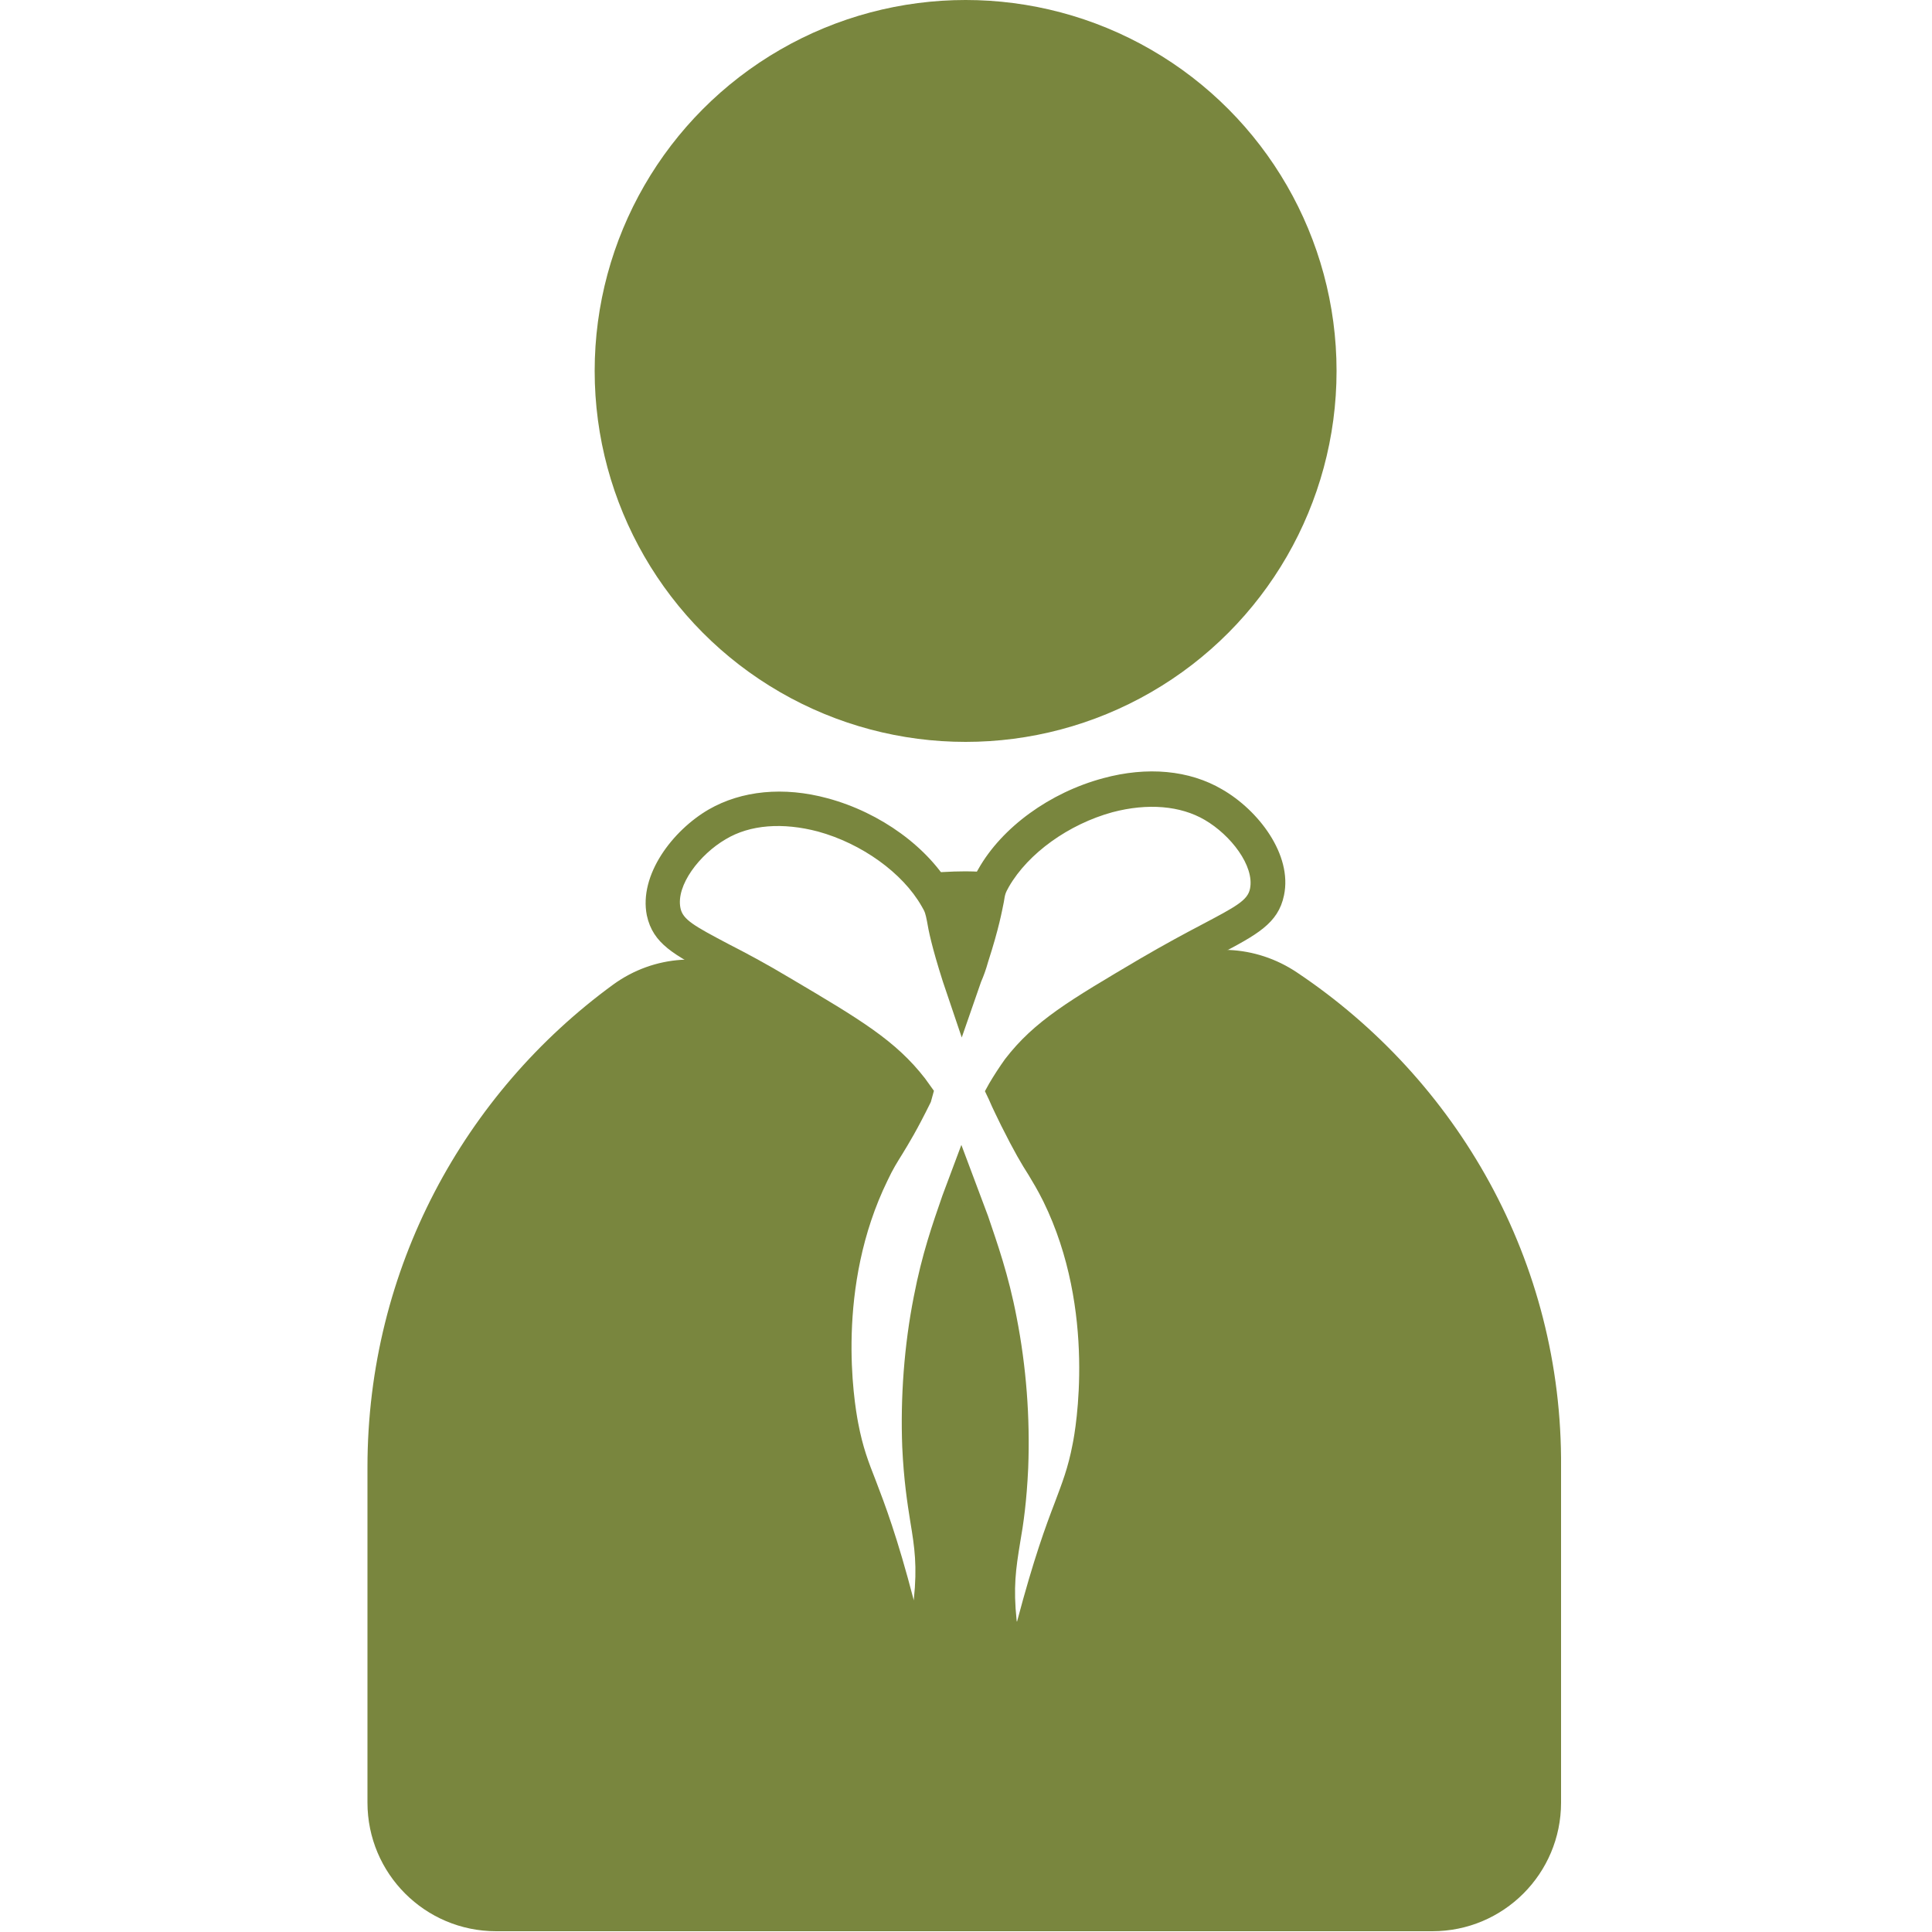 <?xml version="1.0" encoding="utf-8"?>
<!-- Generator: Adobe Illustrator 23.0.2, SVG Export Plug-In . SVG Version: 6.00 Build 0)  -->
<svg version="1.1" id="Layer_1" xmlns="http://www.w3.org/2000/svg" xmlns:xlink="http://www.w3.org/1999/xlink" x="0px" y="0px"
	 viewBox="0 0 500 500" style="enable-background:new 0 0 500 500;" xml:space="preserve">
<style type="text/css">
	.st0{fill:#79863E;}
</style>
<g>
	<g>
		<g>
			<circle class="st0" cx="249.9" cy="96" r="96"/>
		</g>
	</g>
	<g>
		<g>
			<path class="st0" d="M264,456.1l-5.2-15.2c-2.3-6.7-3.8-13.7-4.6-20.7c-1.1-9.7-0.2-15.6,0.9-22.4c0.8-4.8,1.6-10.3,1.9-18.4
				c0.5-12.4-0.5-24.8-2.8-36.9c-1.5-7.6-3.4-13.8-5.2-19.3c-1.3,4.2-2.5,8.8-3.5,14.2c-2.4,11.9-3.4,24.6-2.8,36.9
				c0.3,8.1,1.2,13.5,1.9,18.4c1.1,6.8,2,12.7,0.9,22.4c-0.8,7-2.3,13.9-4.6,20.7l-5.2,15.2l-3.4-15.7c-0.9-4.1-2.4-10.5-4.4-18.1
				c-4.3-16.4-7.3-24.2-9.6-30.4c-2.1-5.3-3.6-9.5-5-16.5c-1.2-6.1-6.4-38.3,8.4-68.5c1.6-3.3,2.8-5.4,4.3-7.6
				c1.5-2.4,3.1-5.1,5.8-10.4c-6.4-8-15-13-31.6-22.8c-6.3-3.7-11.5-6.5-15.7-8.6c-10-5.3-15.5-8.1-17.1-15.5
				c-2.1-10.5,6.7-22,16-27.4c8.5-4.9,19.4-6,30.8-2.9c13.7,3.7,26.1,12.7,32.2,23.5c1.5,2.8,1.9,4.2,2.4,6.7
				c0.1,0.5,0.2,1.1,0.4,1.8c0.9-3.5,1.3-5.5,1.6-7c0.5-2.5,0.8-4,2.4-6.7c6.1-10.8,18.5-19.8,32.3-23.5c11.4-3.1,22.3-2.1,30.8,2.9
				l0,0c9.4,5.4,18.2,16.9,16,27.4c-1.5,7.3-7,10.2-17.1,15.5c-4.1,2.2-9.3,4.9-15.7,8.6c-17.1,10.1-25.8,15.1-32.3,23.6
				c-0.8,1.1-1.6,2.1-2.3,3.3c0.8,1.7,1.5,3.1,2.1,4.4c3.1,6.4,5,9.4,6.7,12.1c1.4,2.3,2.7,4.3,4.3,7.6c14.8,30.3,9.6,62.4,8.4,68.5
				c-1.4,7-3,11.2-5,16.5c-2.4,6.3-5.4,14-9.6,30.4c-2,7.6-3.4,13.9-4.4,18.1L264,456.1z M248.8,296.3l6.9,18.4
				c2.4,7.1,5.3,15.2,7.4,26.2c2.5,12.8,3.5,25.9,3,39c-0.4,8.6-1.2,14.3-2.1,19.4c-1.1,6.7-1.8,11.5-0.9,20c0,0.2,0,0.2,0.1,0.4
				c4.4-16.6,7.5-24.9,9.8-30.9c1.9-5.1,3.4-8.8,4.6-15.1c0.7-3.4,6.3-34.5-7.6-62.8c-1.5-3-2.6-4.8-3.8-6.8
				c-1.8-2.8-3.7-6-7.1-12.8c-0.9-1.9-2.1-4.2-3.2-6.8l-1-2.1l1.1-2c1.3-2.2,2.6-4.2,4.1-6.3c7.6-9.9,16.7-15.2,34.8-25.9
				c6.5-3.8,11.9-6.7,16.1-8.9c8.9-4.7,11.9-6.3,12.5-9.3c1.2-5.9-5-13.9-11.7-17.8c-6.3-3.7-14.8-4.4-23.9-2
				c-11.3,3.1-21.8,10.6-26.8,19.3c-0.9,1.6-1,1.9-1.3,3.9c-0.5,2.4-1.2,6.6-4.1,15.6c-0.5,1.8-1.1,3.5-1.8,5.1l-5,14.4L244,254
				c-2.9-9.1-3.7-13.2-4.1-15.6c-0.4-2-0.5-2.4-1.4-3.9c-4.9-8.6-15.5-16.2-26.8-19.3c-9.1-2.4-17.6-1.8-23.9,2
				c-6.7,3.9-12.9,11.9-11.7,17.8c0.6,3,3.5,4.6,12.4,9.3c4.3,2.2,9.6,5,16.1,8.9c18.1,10.7,27.2,16.1,34.8,25.9l2.3,3.2l-0.8,2.9
				c-3.7,7.5-5.7,10.7-7.4,13.5c-1.3,2.1-2.4,3.8-3.8,6.8c-13.5,27.6-8.7,57.1-7.6,62.8c1.2,6.3,2.6,9.9,4.6,15
				c2.3,6,5.5,14.4,9.8,30.9c0-0.1,0-0.2,0-0.3c0.9-8.6,0.2-13.4-0.9-20c-0.8-5-1.7-10.8-2.1-19.4c-0.5-12.8,0.5-26.4,3-39
				c2.1-10.9,4.8-18.6,7.4-26.1L248.8,296.3z"/>
		</g>
	</g>
	<g>
		<g>
			<g>
				<path class="st0" d="M242.7,232.3c2.7,4.7,0.5,3.5,5.8,20.4c0.2,0.5,0.4,1,0.5,1.5c0.8-2.2,1.5-4.4,2.3-6.7
					c5.4-16.9,3.2-15.8,5.8-20.4c0.2-0.5,0.5-0.8,0.8-1.2c-2.7-0.2-5.4-0.4-8-0.4l0,0c-4,0-7.9,0.3-11.8,0.6
					C239.9,228.1,241.4,230.2,242.7,232.3z"/>
			</g>
		</g>
		<g>
			<g>
				<path class="st0" d="M335.7,251.7c-10.7-7.2-24.4-7.9-35.6-1.5c-0.9,0.5-1.8,1.1-2.8,1.7c-17.7,10.4-26.5,15.6-33.6,24.8
					c-1.5,1.8-2.7,3.7-3.8,5.7c1.1,2.6,2.3,4.8,3.1,6.7c5.8,11.8,7.4,12.5,10.9,19.7c14.6,29.8,8.8,61.9,8,65.6
					c-2.8,14.5-6.6,15.9-14.6,46.7c-2,7.6-3.4,14-4.4,18.2c-1.5-4.4-3.4-11.2-4.4-19.7c-1.7-15.8,2.1-20.5,2.9-40.1
					c0.3-7.9,0.3-21.6-2.9-37.9c-2.1-10.6-4.7-18.2-7.3-25.5c-0.8-2.4-1.7-4.7-2.4-6.9c-0.2,0.6-0.4,1.1-0.6,1.7
					c-2.5,7.3-5.2,15-7.3,25.5c-3.2,16.3-3.2,30.1-2.9,37.9c0.8,19.7,4.6,24.2,2.9,40.1c-0.9,8.5-2.9,15.3-4.4,19.7
					c-0.9-4.2-2.4-10.6-4.4-18.2c-8-30.7-11.8-32.3-14.6-46.7c-0.8-3.8-6.6-35.8,8-65.6c3.5-7.1,5.1-8,10.9-19.7
					c0.1-0.2,0.2-0.5,0.4-0.8c-0.3-0.5-0.6-0.9-1-1.4c-7-9.2-15.8-14.4-33.6-24.8c-2.8-1.6-5.3-3.1-7.6-4.4
					c-11.4-6.3-25.3-5.4-35.9,2.3c-38.5,28.1-63.6,73.5-63.6,124.9v86.8c0,18.4,14.9,33.3,33.3,33.3h242.3
					c18.4,0,33.3-14.9,33.3-33.3v-86.8C404.4,326.4,377.1,279.4,335.7,251.7z"/>
			</g>
		</g>
	</g>
</g>
</svg>
